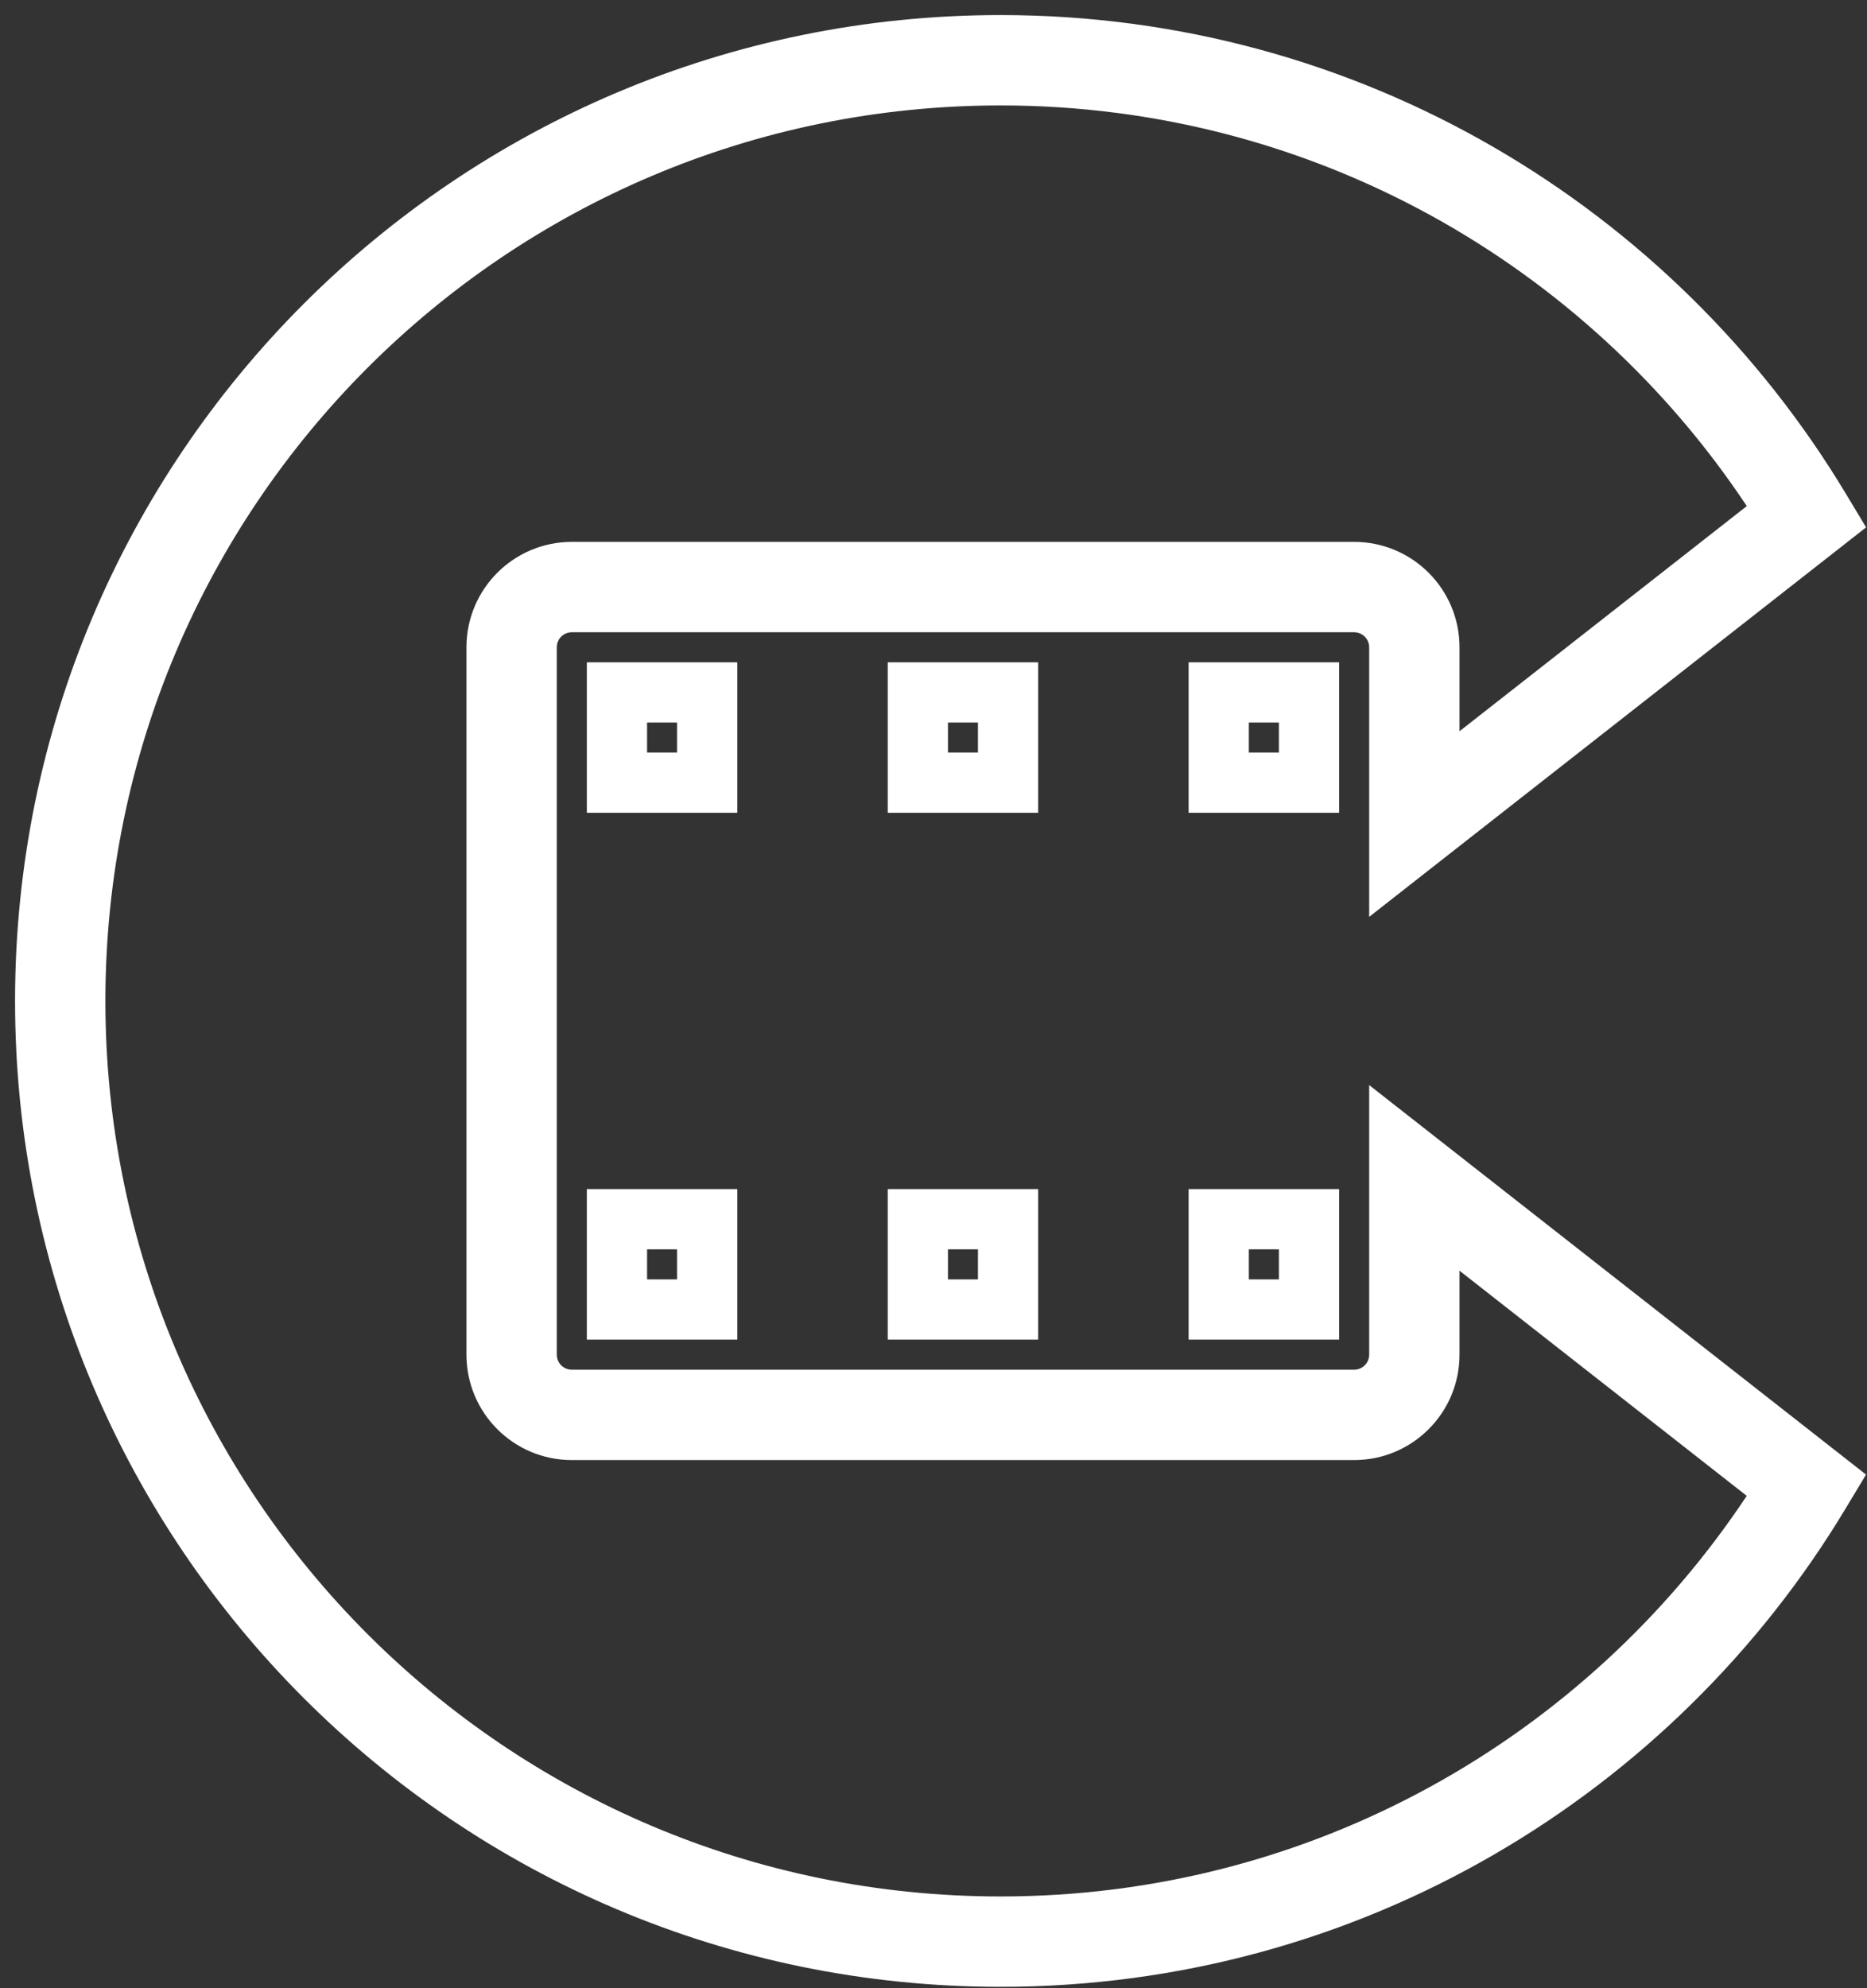 <svg class="svg-icon svg-icon--tv" width="31" height="33" viewBox="0 0 31 33" fill="none" xmlns="http://www.w3.org/2000/svg"><rect x="0" y="0" width="31" height="33" fill="#333333" stroke="none"/><path fill-rule="evenodd" clip-rule="evenodd" d="M0.25 16.614C0.25 7.576 7.576 0.25 16.614 0.25C22.569 0.25 27.781 3.432 30.643 8.185L30.985 8.753L22.734 15.218V10.744C22.734 10.606 22.622 10.494 22.484 10.494H9.495C9.356 10.494 9.245 10.606 9.245 10.744V22.484C9.245 22.622 9.356 22.734 9.495 22.734H22.484C22.622 22.734 22.734 22.622 22.734 22.484V18.01L30.984 24.475L30.642 25.043C27.781 29.796 22.569 32.977 16.614 32.977C7.576 32.977 0.25 25.651 0.25 16.614ZM16.614 1.75C8.405 1.75 1.75 8.405 1.75 16.614C1.75 24.823 8.405 31.477 16.614 31.477C21.785 31.477 26.34 28.837 29.003 24.828L24.234 21.091V22.484C24.234 23.451 23.45 24.234 22.484 24.234H9.495C8.528 24.234 7.745 23.451 7.745 22.484V10.744C7.745 9.777 8.528 8.994 9.495 8.994H22.484C23.45 8.994 24.234 9.777 24.234 10.744V12.137L29.004 8.4C26.34 4.39 21.785 1.75 16.614 1.75Z" fill="#fff"></path><path fill-rule="evenodd" clip-rule="evenodd" d="M11.242 11.993H10.744V12.491H11.242V11.993ZM9.744 10.993V13.491H12.242V10.993H9.744Z" fill="#fff"></path><path fill-rule="evenodd" clip-rule="evenodd" d="M16.238 11.993H15.74V12.491H16.238V11.993ZM14.74 10.993V13.491H17.238V10.993H14.74Z" fill="#fff"></path><path fill-rule="evenodd" clip-rule="evenodd" d="M21.235 11.993H20.736V12.491H21.235V11.993ZM19.736 10.993V13.491H22.235V10.993H19.736Z" fill="#fff"></path><path fill-rule="evenodd" clip-rule="evenodd" d="M11.242 20.736H10.744V21.235H11.242V20.736ZM9.744 19.736V22.235H12.242V19.736H9.744Z" fill="#fff"></path><path fill-rule="evenodd" clip-rule="evenodd" d="M16.238 20.736H15.74V21.235H16.238V20.736ZM14.74 19.736V22.235H17.238V19.736H14.74Z" fill="#fff"></path><path fill-rule="evenodd" clip-rule="evenodd" d="M21.235 20.736H20.736V21.235H21.235V20.736ZM19.736 19.736V22.235H22.235V19.736H19.736Z" fill="#fff"></path></svg>